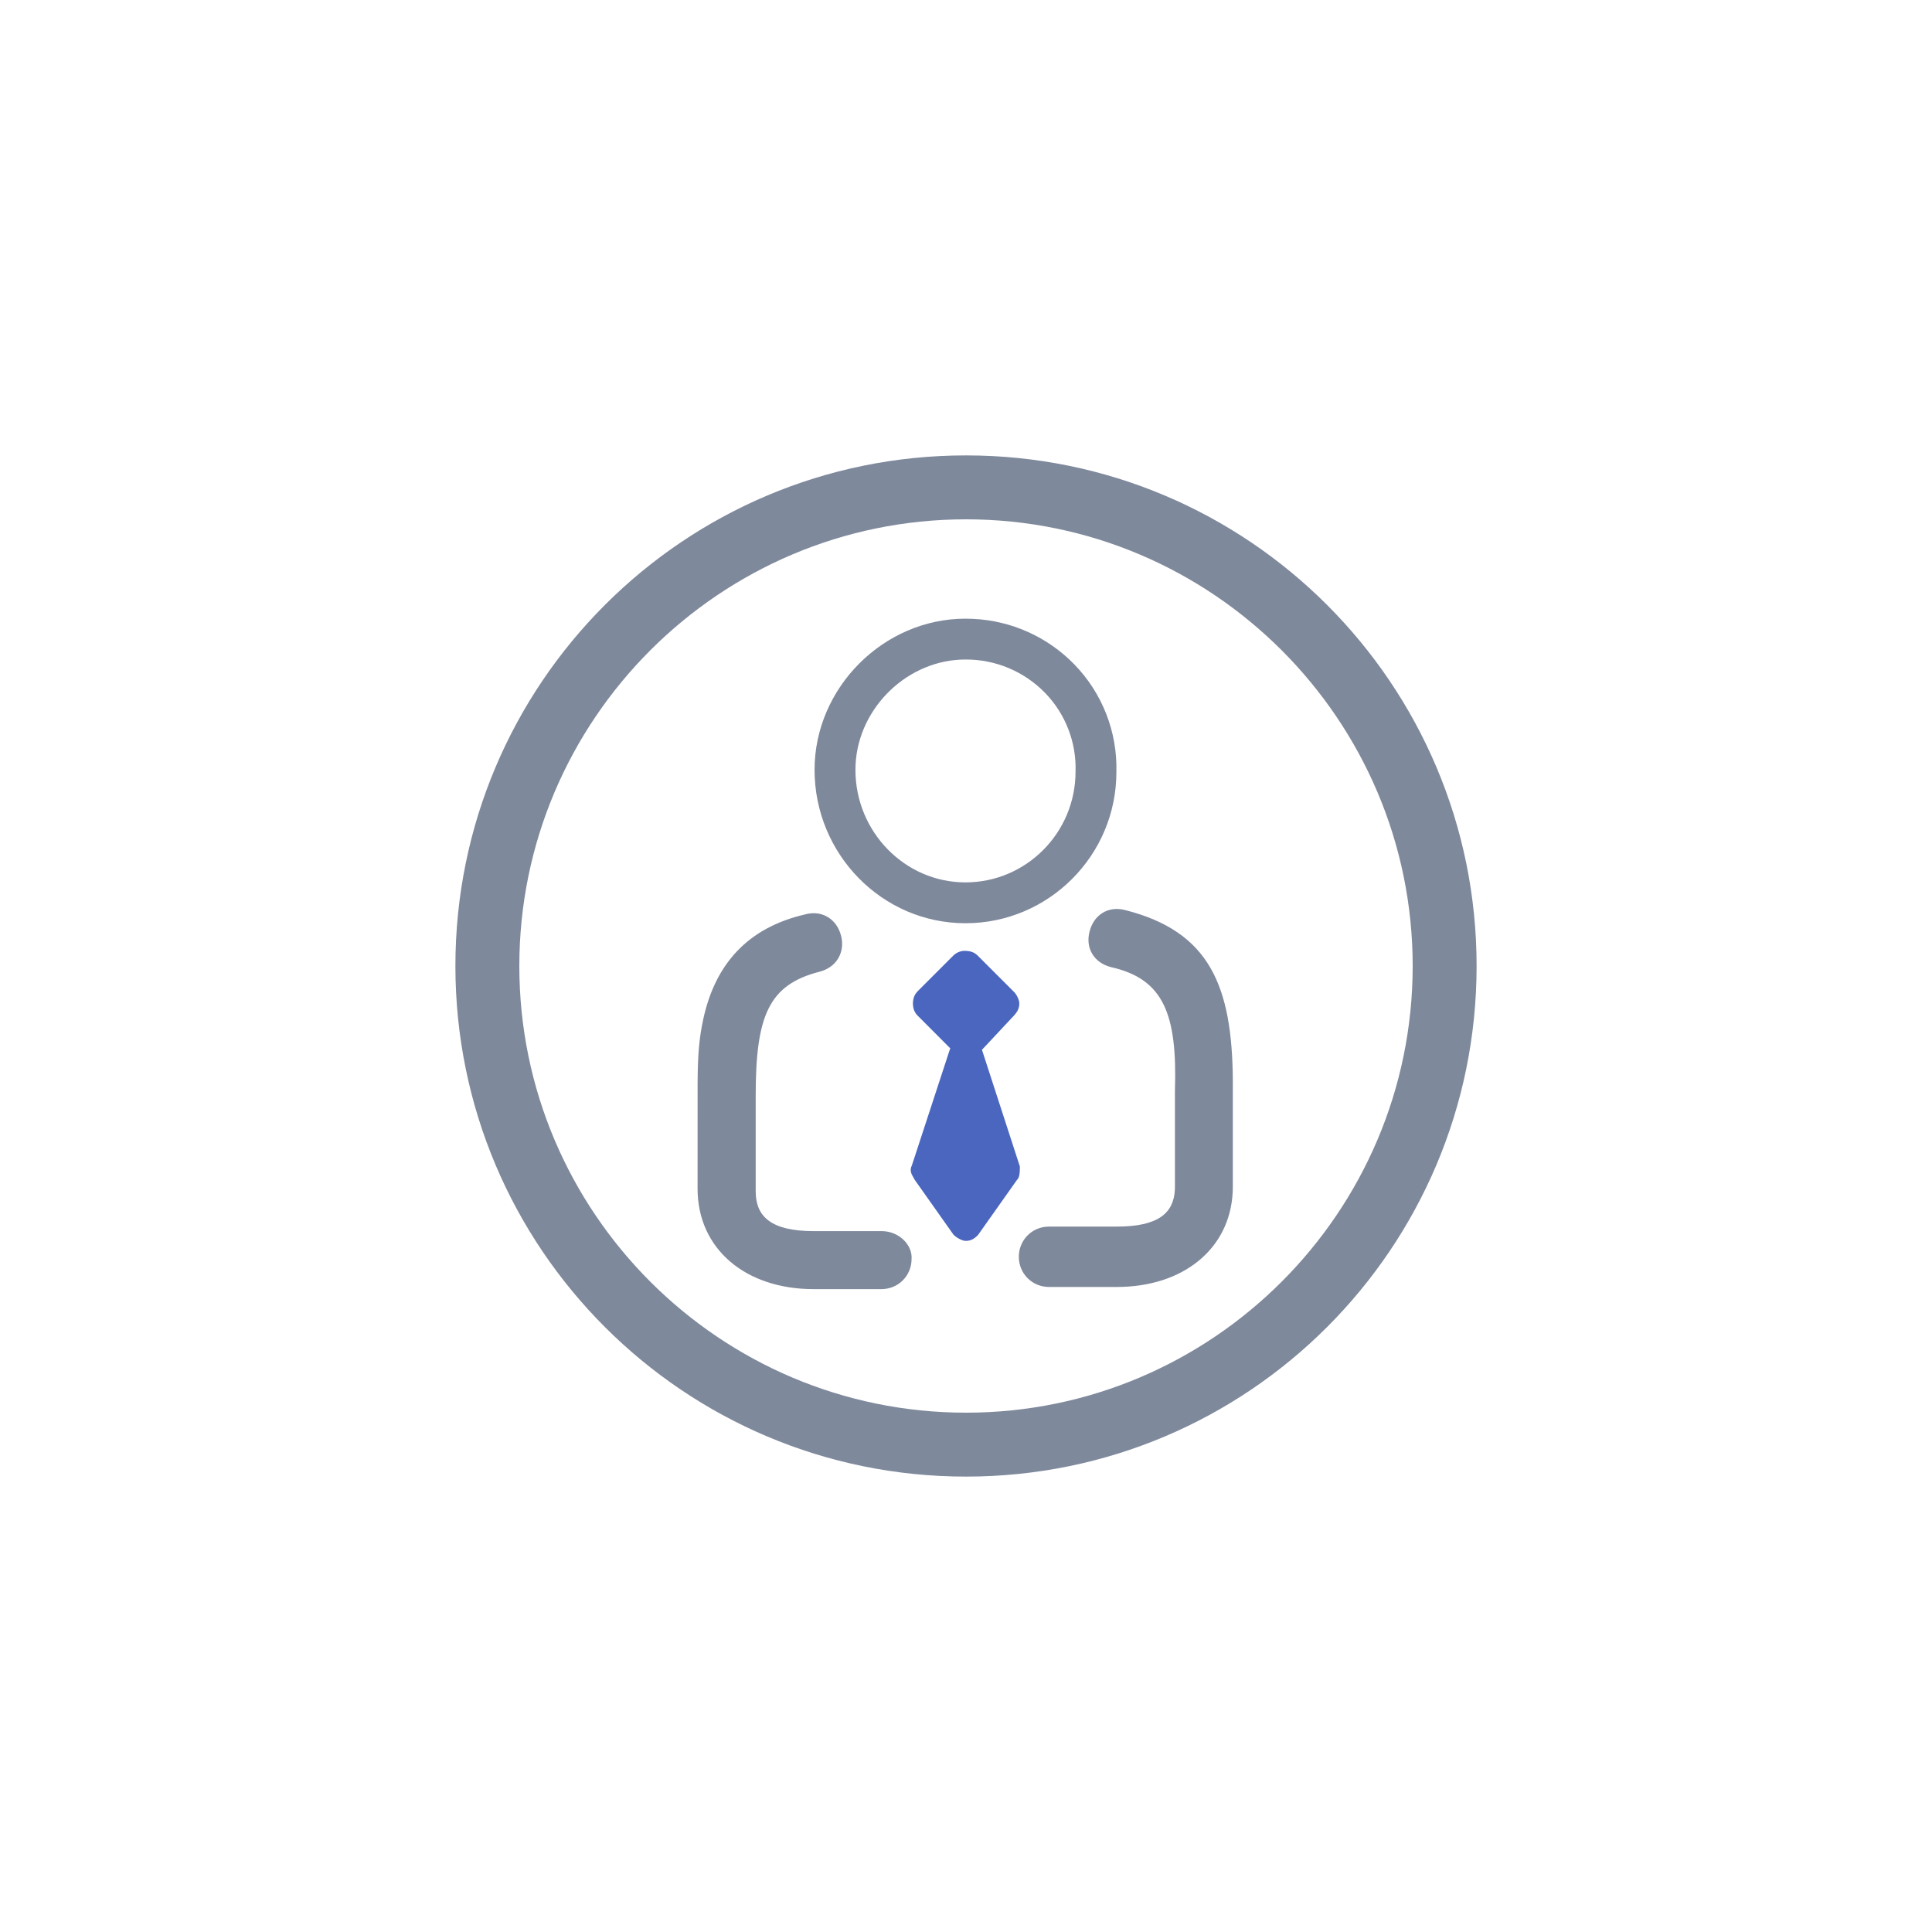 <?xml version="1.0" encoding="UTF-8"?>
<svg width="140px" height="140px" viewBox="0 0 140 140" version="1.1" xmlns="http://www.w3.org/2000/svg" xmlns:xlink="http://www.w3.org/1999/xlink">
    <title>icon_基本信息-主要成员__off</title>
    <g id="icon_基本信息-主要成员__off" stroke="none" stroke-width="1" fill="none" fill-rule="evenodd">
        <rect id="矩形备份-11" fill="#FFFFFF" opacity="0" x="0" y="0" width="140" height="140"></rect>
        <g id="编组" transform="translate(33, 33)" fill-rule="nonzero">
            <path d="M37,0 C57.439,0 74,16.561 74,37 C74,57.439 57.439,74 37,74 C16.558,74 0,57.439 0,37 C0,16.561 16.559,0 37,0 Z M37,4.632 C19.153,4.632 4.632,19.153 4.632,37 C4.632,54.847 19.153,69.368 37,69.368 C54.847,69.368 69.368,54.845 69.368,37 C69.368,19.153 54.847,4.632 37,4.632 Z M25.371,33.252 C26.57,32.936 27.65,33.602 27.95,34.824 C28.098,35.411 28.02,35.994 27.728,36.465 C27.441,36.941 26.967,37.261 26.39,37.413 C22.69,38.36 21.76,40.619 21.76,46.428 L21.76,53.323 C21.76,55.141 22.855,56.212 25.97,56.212 L30.901,56.212 C32.122,56.212 33.13,57.196 33.056,58.229 C33.056,59.45 32.09,60.415 30.867,60.415 L25.956,60.415 C21.003,60.415 17.549,57.481 17.549,53.141 L17.551,45.453 C17.564,43.473 17.651,42.284 17.96,40.857 C18.811,36.926 21.12,34.227 25.373,33.254 L25.371,33.252 Z M48.522,32.945 C54.653,34.493 56.292,38.437 56.336,45.332 L56.336,52.984 C56.336,57.202 53.086,60.084 48.363,60.251 L47.93,60.258 L43.016,60.258 C41.795,60.258 40.828,59.291 40.828,58.072 C40.828,56.925 41.679,56.005 42.789,55.894 L43.016,55.883 L47.93,55.883 C50.927,55.883 52.046,54.91 52.135,53.219 L52.14,52.993 L52.14,46.065 C52.318,40.496 51.33,37.944 47.515,37.083 C46.289,36.778 45.641,35.724 45.95,34.517 C46.252,33.291 47.306,32.63 48.522,32.945 L48.522,32.945 Z M36.963,11.831 L37.49,11.844 C40.282,11.967 42.922,13.153 44.866,15.161 C46.884,17.243 47.977,20.051 47.898,22.949 C47.898,28.986 42.99,33.901 36.963,33.901 C30.928,33.901 26.026,28.904 26.026,22.783 C26.026,16.839 31.026,11.831 36.963,11.831 Z M36.963,14.791 L36.584,14.8 C32.449,15.009 28.988,18.6 28.988,22.783 C28.988,27.282 32.577,30.941 36.961,30.941 C41.355,30.941 44.938,27.352 44.938,22.912 C45.006,20.795 44.212,18.74 42.739,17.218 C41.224,15.656 39.138,14.779 36.963,14.791 L36.963,14.791 Z" id="形状" fill="#7F899C"></path>
            <path d="M36.963,35.905 C37.242,35.905 37.492,35.973 37.69,36.112 L37.829,36.229 L40.437,38.837 C40.657,39.029 40.863,39.448 40.863,39.714 C40.866,39.967 40.782,40.213 40.626,40.411 L40.495,40.572 L40.493,40.574 L38.156,43.072 L40.904,51.53 C40.904,52.022 40.876,52.264 40.741,52.449 L40.667,52.538 L37.87,56.493 C37.572,56.789 37.346,56.919 36.978,56.919 C36.771,56.919 36.447,56.767 36.219,56.582 L36.093,56.469 L33.285,52.497 C33.254,52.445 33.224,52.391 33.196,52.337 C33.013,52.037 32.95,51.826 33.026,51.578 L33.087,51.423 L35.853,42.974 L35.908,43.014 L33.479,40.58 C33.091,40.191 33.048,39.477 33.35,39.009 L33.479,38.846 L36.095,36.23 C36.328,36.008 36.641,35.89 36.963,35.903 L36.963,35.905 Z" id="路径" fill="#4A66BE"></path>
        </g>
    </g>
</svg>